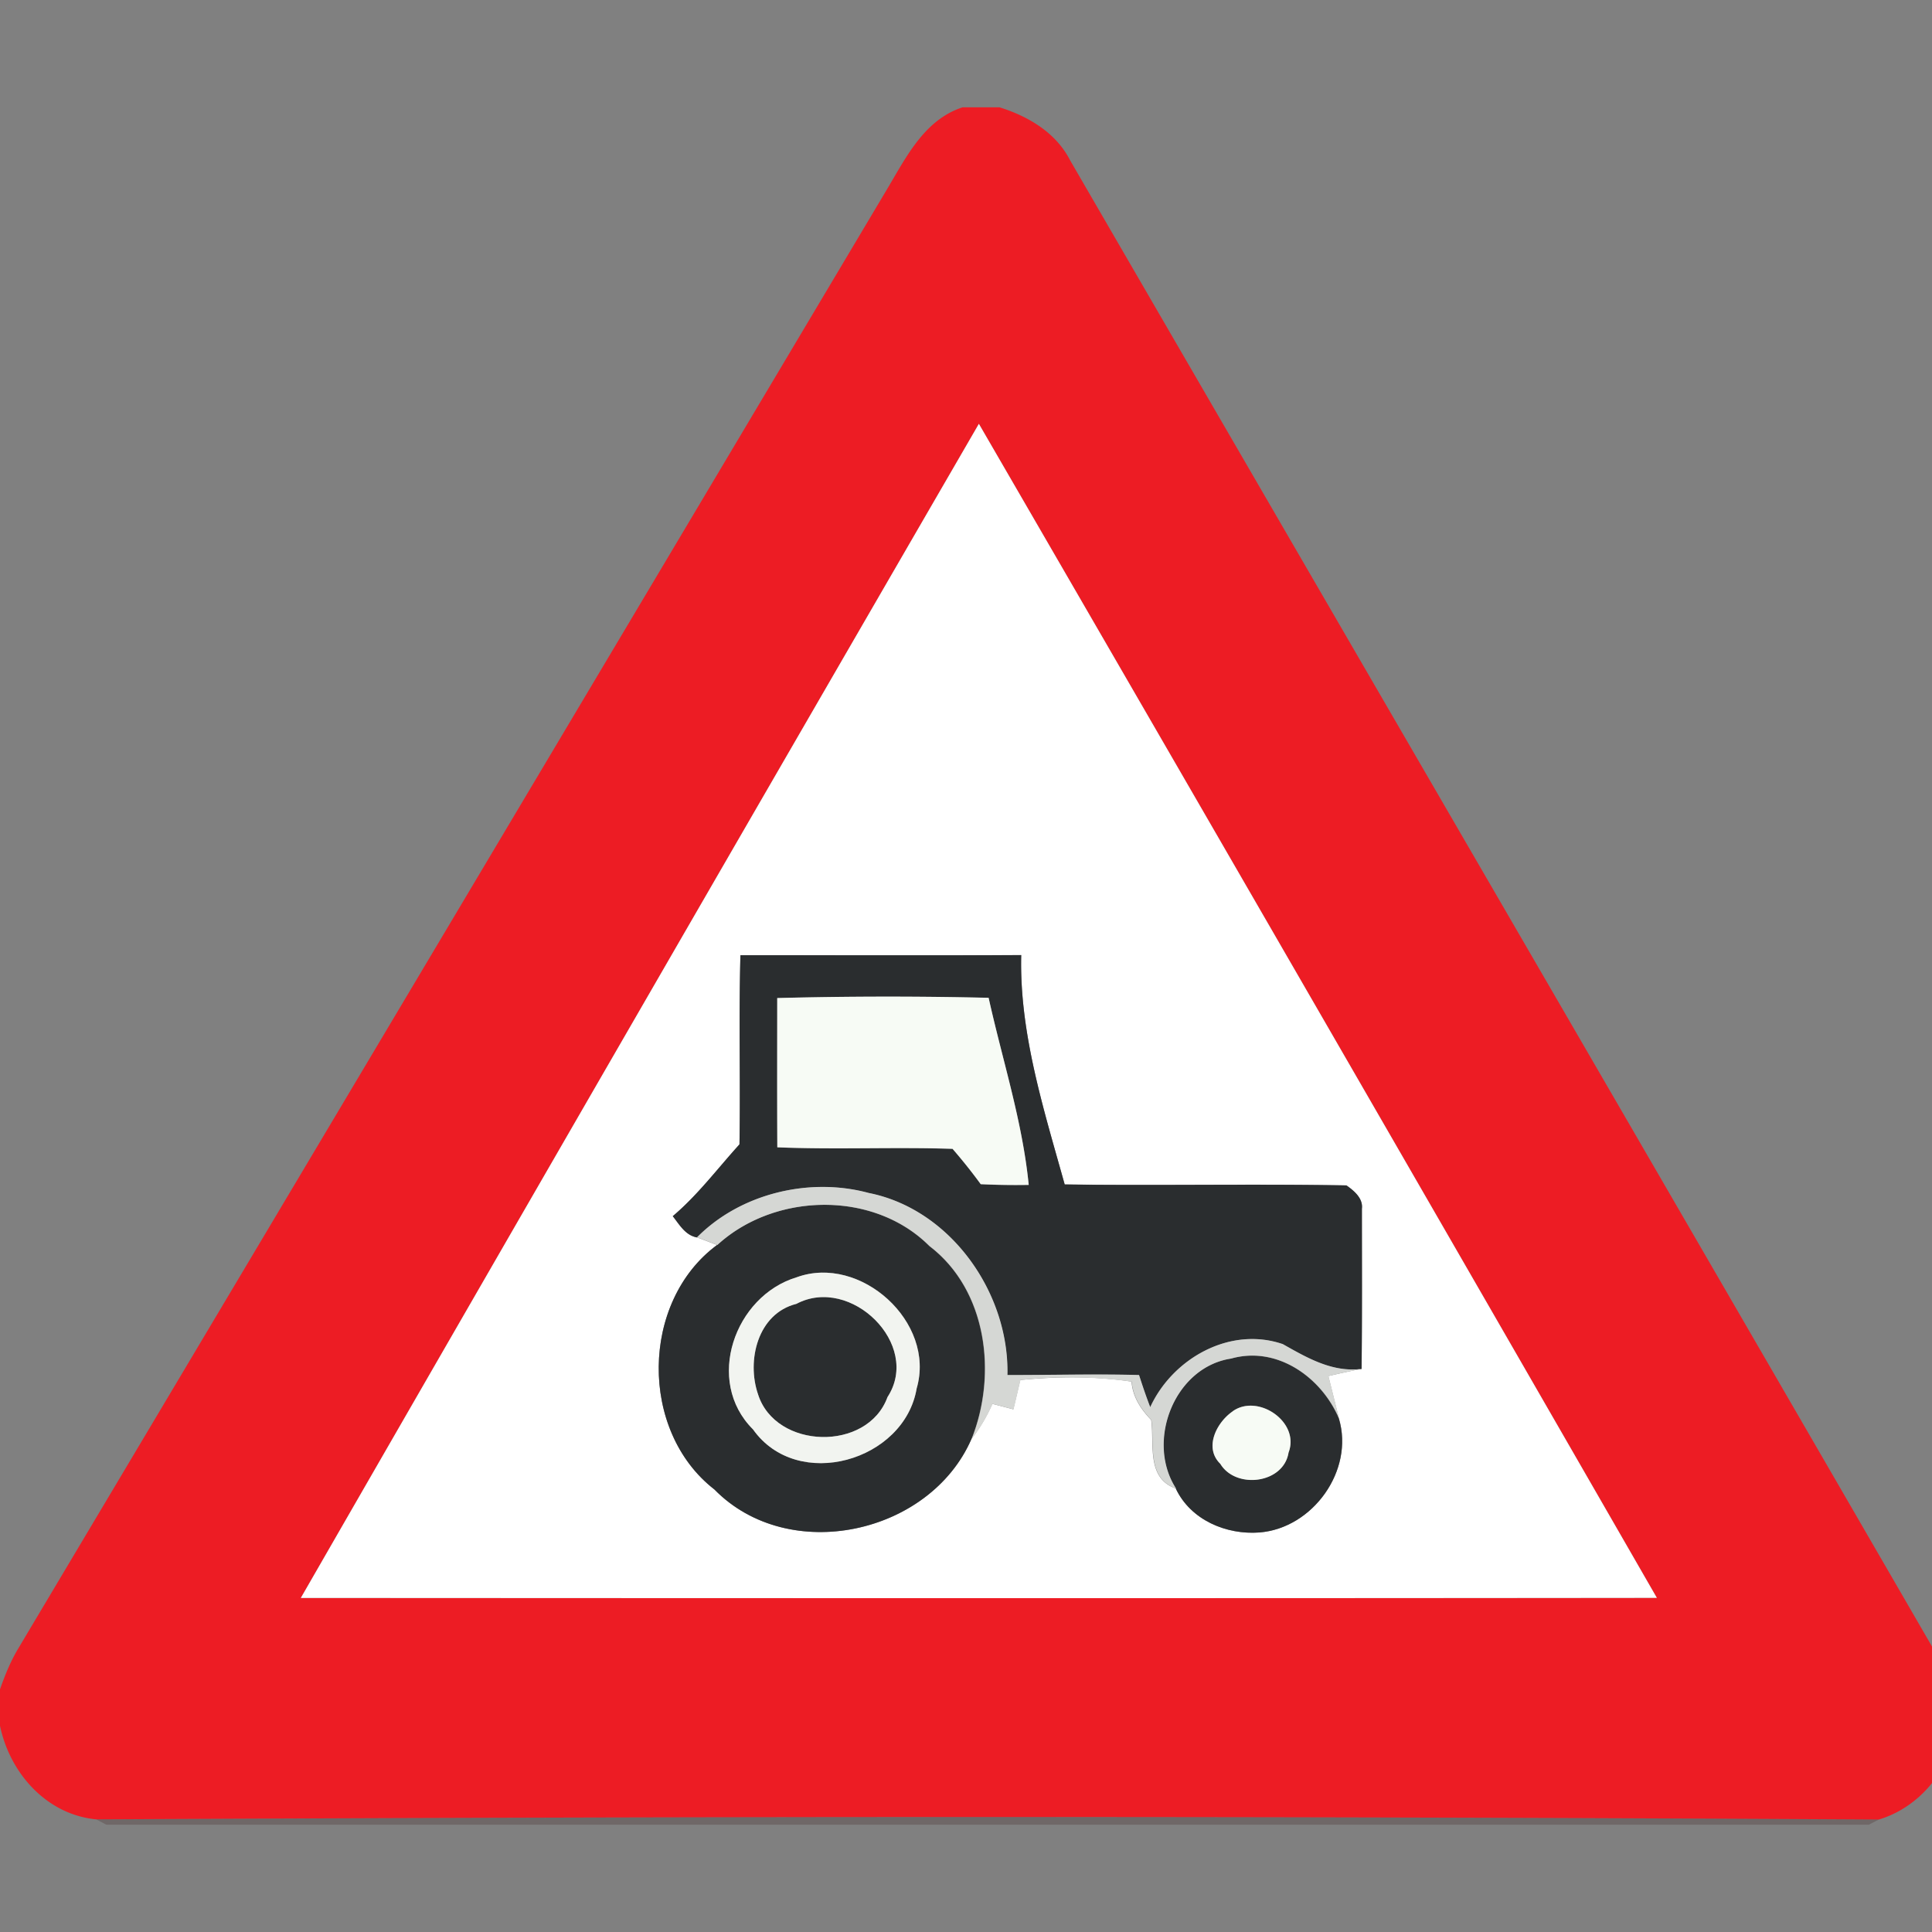<svg xmlns="http://www.w3.org/2000/svg" width="24" height="24">
    <rect width="100%" height="100%" fill="#808080" stroke="none"/>
    <path fill="#ed1c24" d="M11.955 1.333h.461c.357.111.702.315.877.658 3.623 6.248 7.252 12.493 10.87 18.744.402.713-.068 1.643-.824 1.868-7.379-.043-14.763-.039-22.142-.002C.578 22.542.122 22.026 0 21.438v-.452c.059-.17.127-.338.218-.493C3.814 14.457 7.407 8.419 11.001 2.381c.244-.404.469-.888.954-1.047zM3.737 19.85c5.615.003 11.23.005 16.845-.001A5405.31 5405.31 0 0 0 12.16 5.265 6197.015 6197.015 0 0 0 3.737 19.85z"/>
    <path fill="#fff" d="M3.737 19.85c2.801-4.866 5.609-9.727 8.423-14.585a5405.31 5405.31 0 0 1 8.422 14.584c-5.615.006-11.23.004-16.845.001zm5.449-5.634c-.273.3-.516.628-.828.891.084.105.156.237.3.264l.249.095c-.952.704-.968 2.312-.032 3.037.924.943 2.677.558 3.193-.628a2.04 2.04 0 0 0 .259-.436l.261.068.086-.364c.459-.044.925-.05 1.382.02.014.189.116.344.244.476.042.298-.064.724.307.852.184.39.627.577 1.04.545.662-.053 1.178-.77.986-1.414l-.132-.528c.138-.032.275-.063.413-.089.007-.664.004-1.328.004-1.991.016-.129-.099-.224-.192-.289-1.166-.02-2.334.004-3.5-.012-.259-.928-.564-1.88-.54-2.849-1.163.004-2.325.001-3.488.001-.021.783.002 1.567-.012 2.35z"/>
    <path fill="#2a2d2f" d="M9.186 14.216c.013-.783-.01-1.567.012-2.35 1.163 0 2.325.003 3.488-.001-.024.969.282 1.921.54 2.849 1.166.016 2.334-.009 3.5.012.093.065.208.16.192.289 0 .663.004 1.327-.004 1.991-.364.045-.676-.138-.98-.308-.655-.225-1.368.177-1.647.783a7.55 7.55 0 0 1-.139-.399c-.545-.015-1.09.001-1.635 0 .023-1.017-.702-2.06-1.724-2.262-.734-.199-1.593.006-2.132.552-.145-.027-.217-.159-.3-.264.311-.263.555-.59.828-.891zm.469-1.818c0 .619-.002 1.236.001 1.855.725.029 1.452-.005 2.177.019.122.142.24.287.35.439.198.01.396.012.596.009-.077-.79-.327-1.551-.498-2.324a52.25 52.25 0 0 0-2.626.003z"/>
    <path fill="#2a2d2f" d="M8.908 15.466c.712-.653 1.943-.682 2.636.013.718.548.844 1.594.524 2.396-.516 1.186-2.269 1.571-3.193.628-.936-.725-.92-2.333.032-3.037zm.988.401c-.771.232-1.146 1.289-.542 1.889.552.78 1.881.395 2.033-.508.242-.826-.7-1.67-1.491-1.381z"/>
    <path fill="#2a2d2f" d="M9.893 16.197c.675-.358 1.557.504 1.132 1.158-.248.682-1.39.652-1.608-.033-.145-.42-.005-1.005.476-1.125zM14.607 18.492c-.379-.584-.023-1.508.685-1.615.572-.161 1.123.233 1.34.746.192.644-.324 1.361-.986 1.414-.413.032-.856-.155-1.04-.545zm.708-.962c-.202.137-.364.452-.156.653.192.319.787.248.848-.14.146-.378-.378-.735-.692-.514z"/>
    <path fill="#f7fbf5" d="M9.655 12.398a53.465 53.465 0 0 1 2.626-.003c.171.773.42 1.534.498 2.324a9.114 9.114 0 0 1-.596-.009 6.731 6.731 0 0 0-.35-.439c-.725-.024-1.452.011-2.177-.019-.003-.619-.001-1.236-.001-1.855zM15.315 17.53c.314-.221.837.136.692.514-.061.388-.656.459-.848.14-.207-.201-.045-.516.156-.653z"/>
    <path fill="#d5d7d4" d="M8.659 15.371c.539-.546 1.397-.751 2.132-.552 1.022.203 1.748 1.245 1.724 2.262.545.001 1.09-.015 1.635 0 .043.133.088.268.139.399.279-.606.992-1.008 1.647-.783.303.171.615.354.98.308a9.465 9.465 0 0 0-.413.089l.132.528c-.218-.513-.769-.907-1.34-.746-.708.107-1.064 1.031-.685 1.615-.371-.128-.265-.554-.307-.852-.128-.132-.229-.287-.244-.476a5.706 5.706 0 0 0-1.382-.02l-.086.364-.261-.068a2.065 2.065 0 0 1-.259.436c.319-.803.194-1.849-.524-2.396-.693-.695-1.924-.667-2.636-.013a25.34 25.34 0 0 0-.249-.095z"/>
    <path fill="#f2f4f0" d="M9.896 15.867c.791-.289 1.732.556 1.491 1.381-.152.902-1.481 1.288-2.033.508-.604-.6-.228-1.657.542-1.889zm-.003.33c-.482.12-.621.706-.476 1.125.218.685 1.36.715 1.608.033.426-.654-.457-1.516-1.132-1.158z"/>
    <path fill="#2f0607" opacity=".2" d="M1.197 22.601c7.38-.037 14.764-.041 22.142.002l-.123.064H1.32l-.124-.066z"/>
</svg>
